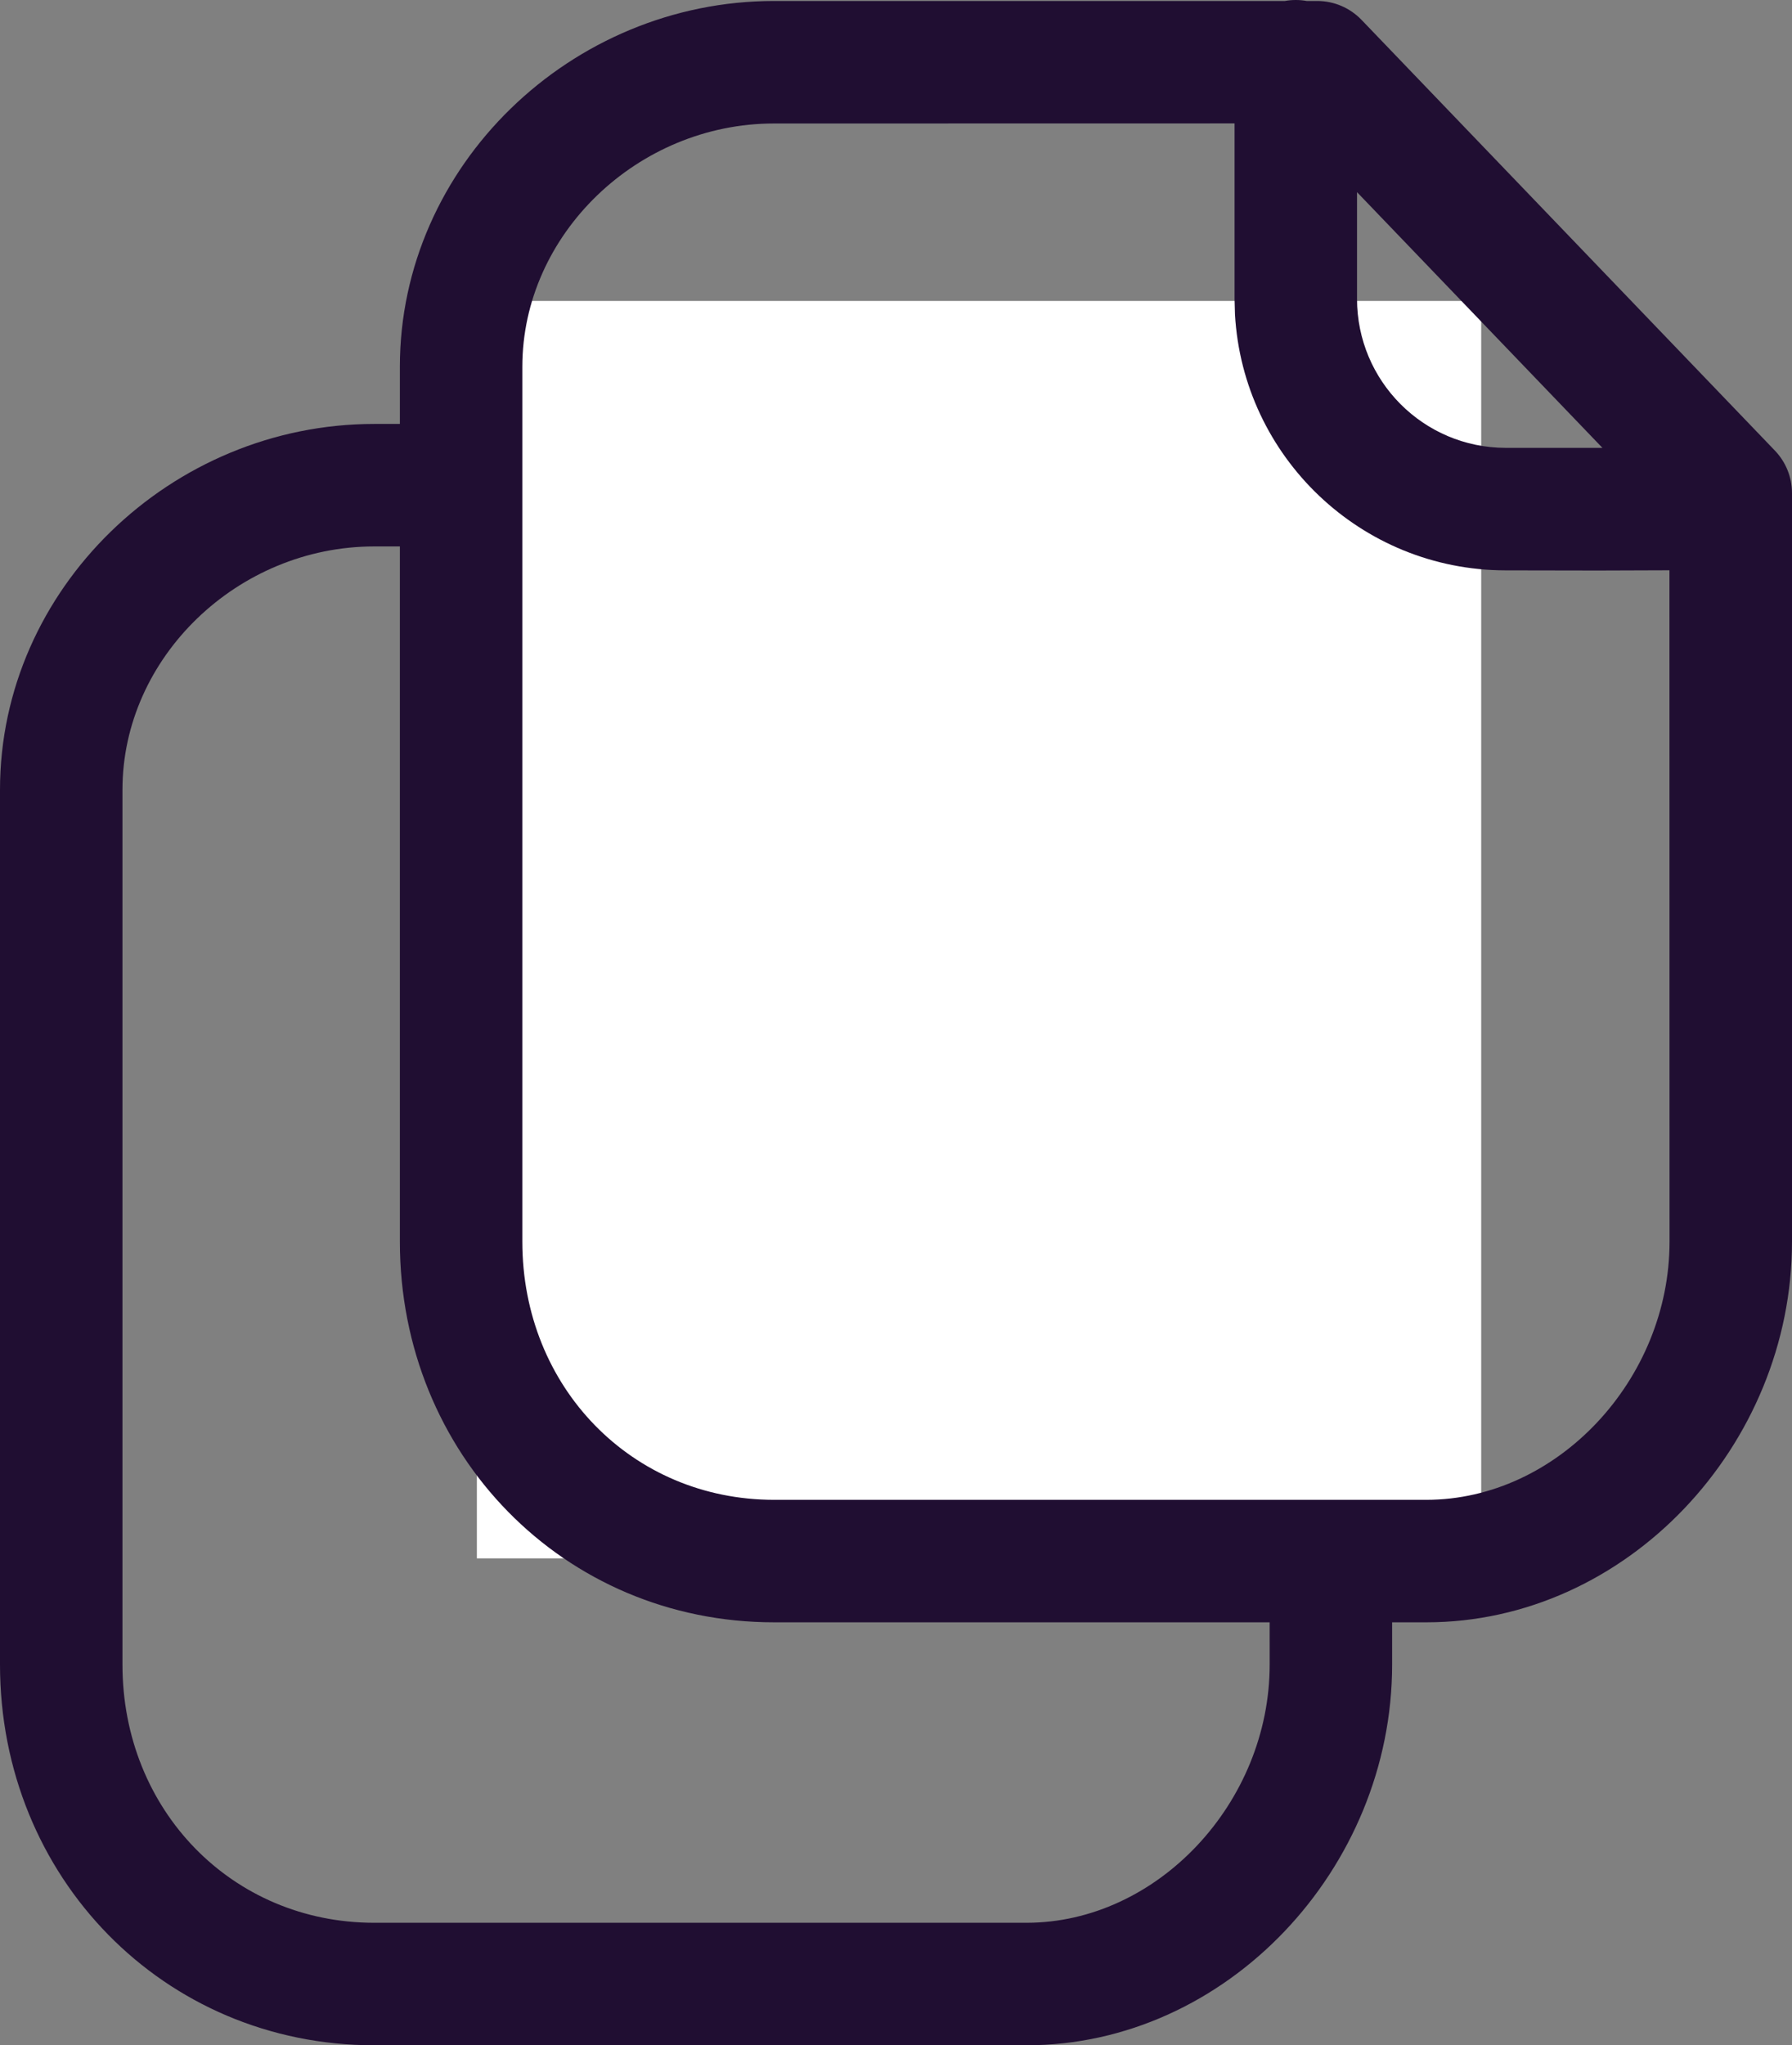 <?xml version="1.0" encoding="utf-8"?>
<svg viewBox="169.906 83.581 21.95 25.044" width="21.95" height="25.044" xmlns="http://www.w3.org/2000/svg">
  <rect x="169.906" y="83.581" width="21.95" height="25.044" fill="#808080" stroke="none"/>
  <path fill-rule="evenodd" clip-rule="evenodd" d="M 14.607 2.012 C 14.564 2.004 14.519 2 14.474 2 C 14.429 2 14.384 2.004 14.341 2.012 L 8.084 2.012 C 5.596 2.012 3.5 4.03 3.5 6.491 L 3.5 17.204 C 3.5 19.805 5.504 21.865 8.084 21.865 L 16.073 21.865 C 18.526 21.865 20.552 19.703 20.552 17.204 L 20.552 8.038 C 20.552 7.844 20.477 7.658 20.343 7.518 L 15.278 2.242 C 15.136 2.095 14.941 2.012 14.737 2.012 L 14.607 2.012 Z M 13.724 3.511 L 8.084 3.512 C 6.412 3.512 5 4.871 5 6.491 L 5 17.204 C 5 18.985 6.342 20.365 8.084 20.365 L 16.073 20.365 C 17.675 20.365 19.052 18.896 19.052 17.204 L 19.051 8.983 L 18.176 8.986 C 17.842 8.986 17.462 8.985 17.04 8.984 C 15.271 8.98 13.827 7.593 13.729 5.848 L 13.724 5.659 L 13.724 3.511 Z M 18.23 7.484 L 17.044 7.484 C 16.038 7.482 15.224 6.666 15.224 5.659 L 15.224 4.353 L 18.23 7.484 Z" fill="#200E32" transform="matrix(1, 0, 0, 1, 166.406, 86.76)"/>
  <rect x="175.747" y="87.266" width="12.302" height="15.397" style="fill: rgb(255, 255, 255);"/>
  <path fill-rule="evenodd" clip-rule="evenodd" d="M 185.911 83.593 C 185.868 83.585 185.823 83.581 185.778 83.581 C 185.733 83.581 185.688 83.585 185.645 83.593 L 179.388 83.593 C 176.9 83.593 174.804 85.611 174.804 88.072 L 174.804 98.785 C 174.804 101.386 176.808 103.446 179.388 103.446 L 187.377 103.446 C 189.83 103.446 191.856 101.284 191.856 98.785 L 191.856 89.619 C 191.856 89.425 191.781 89.239 191.647 89.099 L 186.582 83.823 C 186.44 83.676 186.245 83.593 186.041 83.593 L 185.911 83.593 Z M 185.028 85.092 L 179.388 85.093 C 177.716 85.093 176.304 86.452 176.304 88.072 L 176.304 98.785 C 176.304 100.566 177.646 101.946 179.388 101.946 L 187.377 101.946 C 188.979 101.946 190.356 100.477 190.356 98.785 L 190.355 90.564 L 189.48 90.567 C 189.146 90.567 188.766 90.566 188.344 90.565 C 186.575 90.561 185.131 89.174 185.033 87.429 L 185.028 87.24 L 185.028 85.092 Z M 189.534 89.065 L 188.348 89.065 C 187.342 89.063 186.528 88.247 186.528 87.24 L 186.528 85.934 L 189.534 89.065 Z" fill="#200E32"/>
</svg>